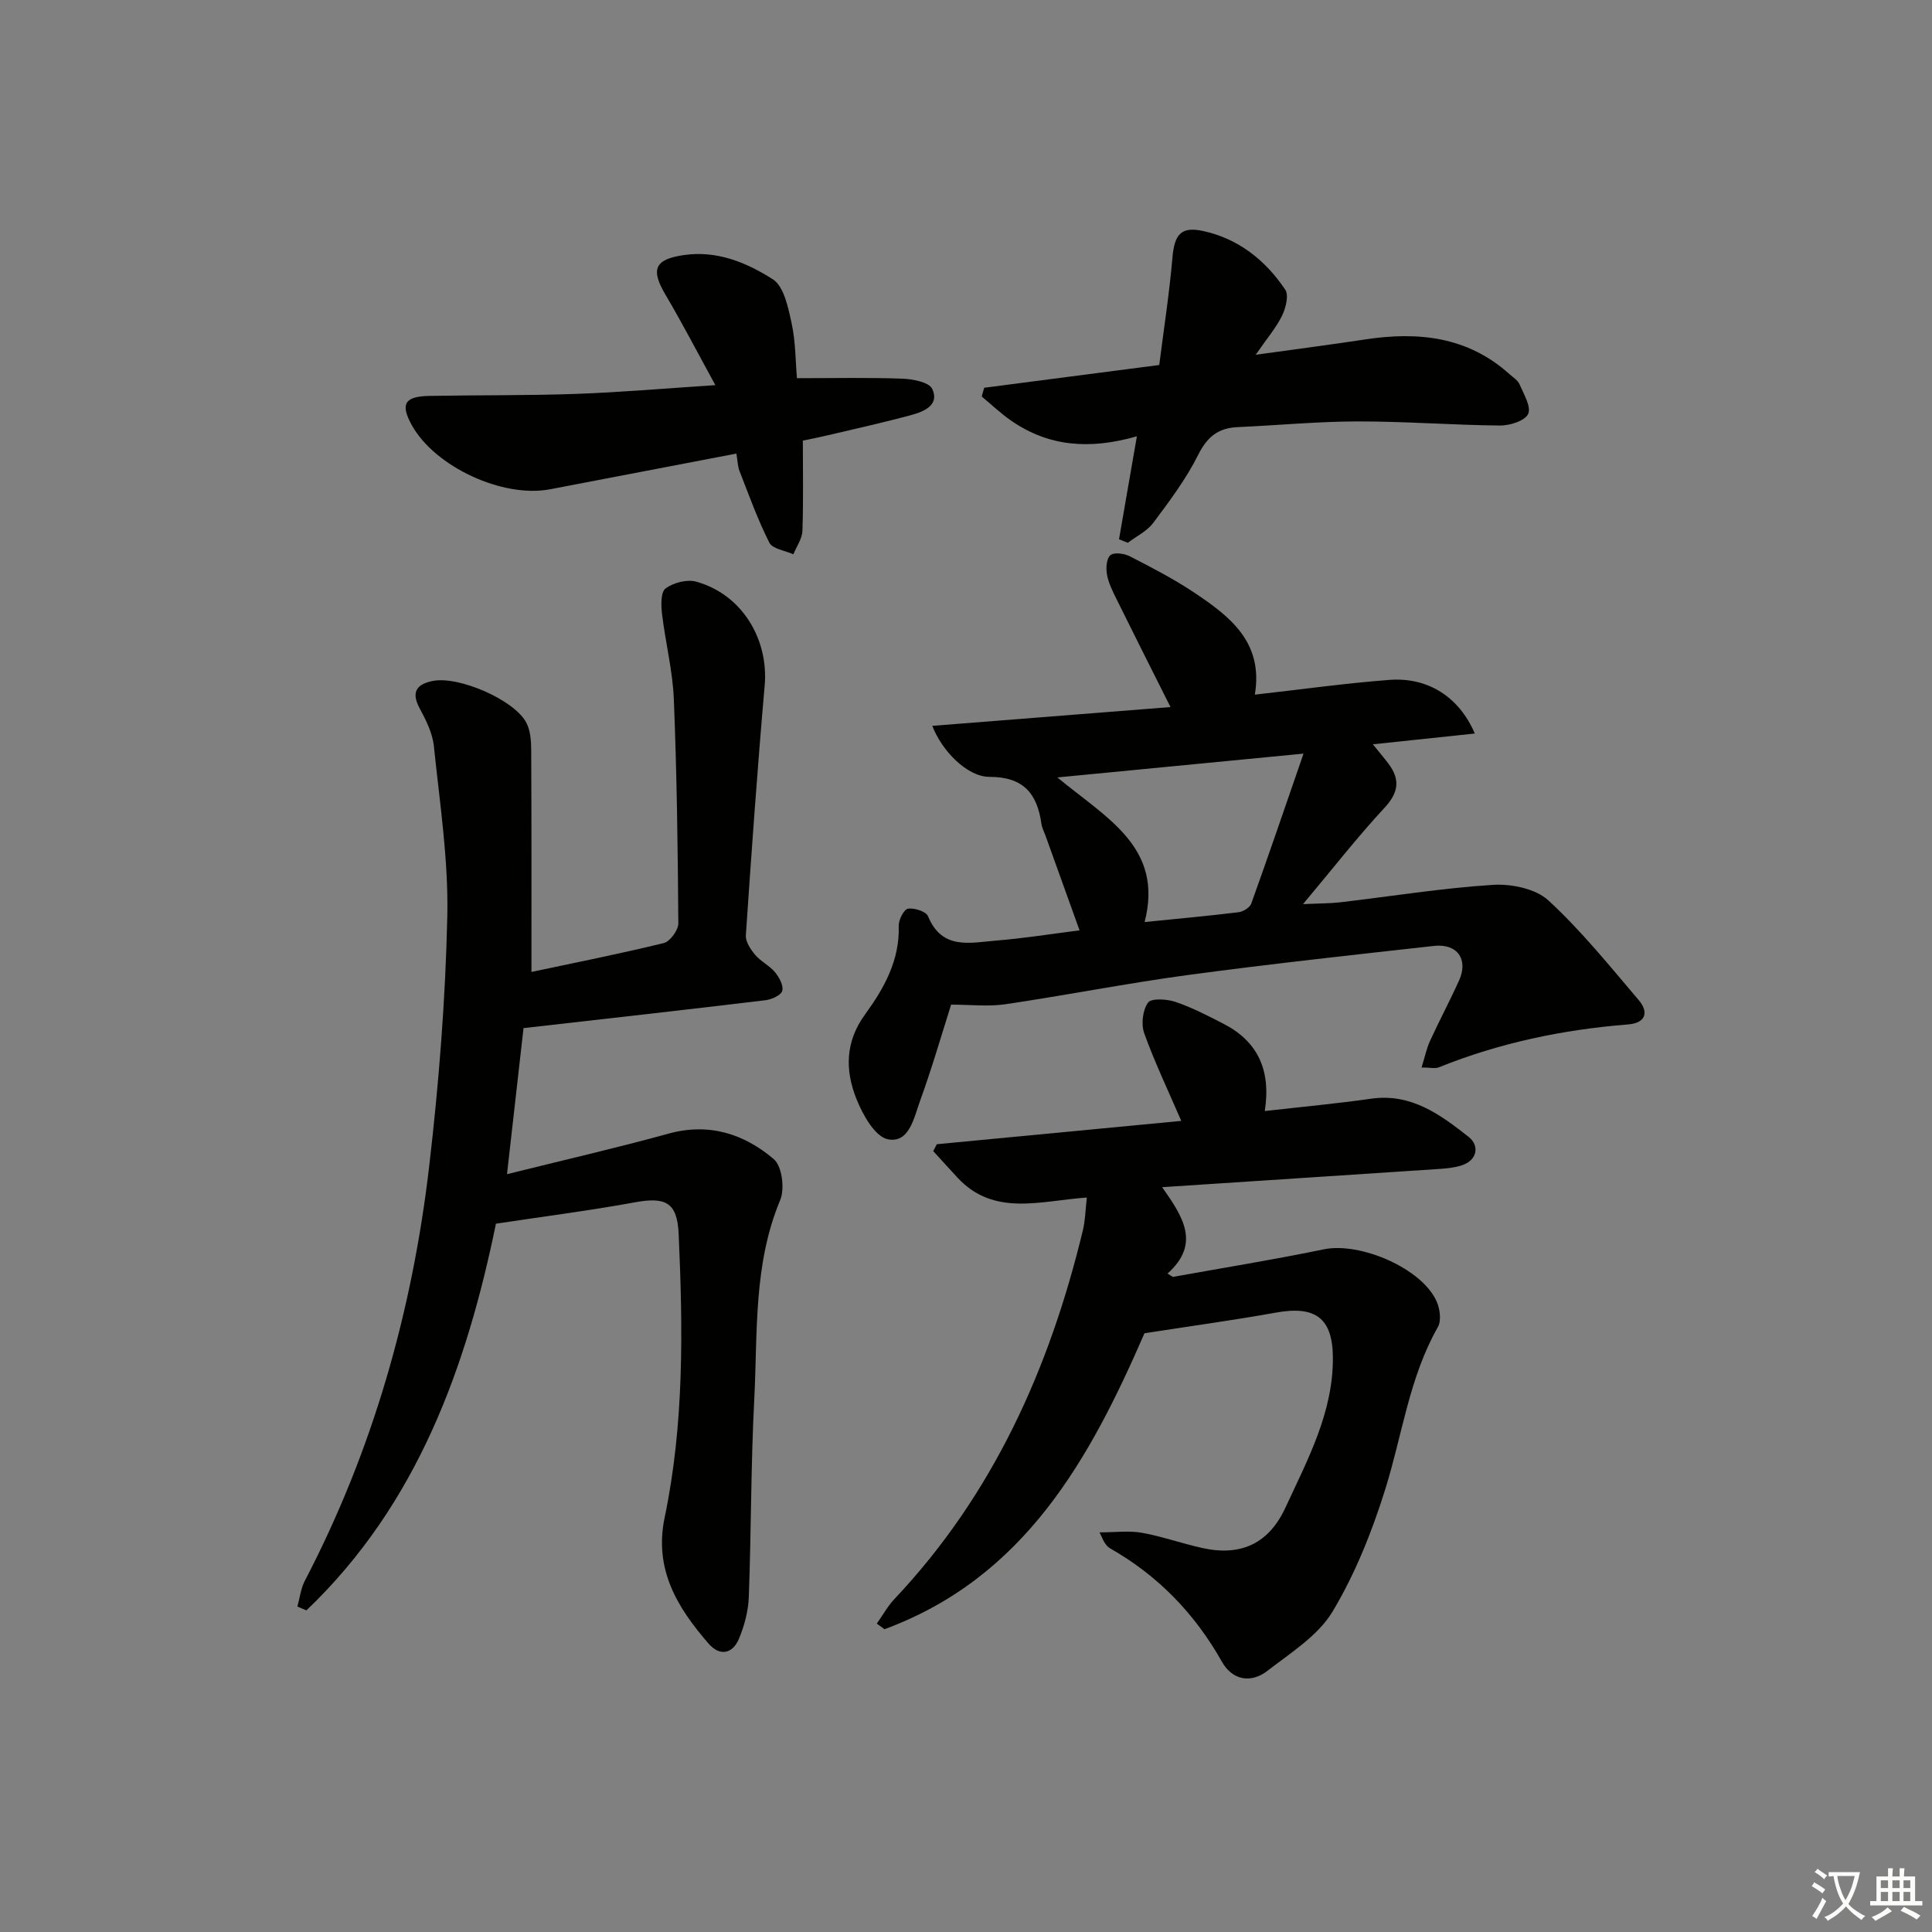 <svg enable-background="new 0 0 400 400" viewBox="0 0 400 400" xmlns="http://www.w3.org/2000/svg"><rect x="0" y="0" width="400" height="400" fill="#808080" stroke="none"/><path d="m377.9 391.2c-.2.3-.4.5-.6.8-.7-.6-1.4-1-2.2-1.5.2-.3.4-.5.5-.8.6.4 1.4.8 2.3 1.5zm-1.8 6.1c-.2-.2-.5-.4-.9-.6.4-.6.8-1.2 1.2-1.9s.7-1.3.9-1.9c.3.3.5.5.8.7-.7 1.3-1.4 2.6-2 3.7zm2.2-9c-.3.3-.5.5-.6.8-.6-.6-1.3-1.1-2-1.5.3-.3.5-.5.6-.7.6.5 1.3.9 2 1.4zm.3.2v-.9h2 4.5c-.3 1.3-.6 2.5-1 3.6s-.9 2.1-1.4 3c.4.5 1 1 1.6 1.4s1.2.8 1.9 1.1c-.3.2-.5.4-.8.8-.4-.3-1-.7-1.6-1.2s-1.2-1.1-1.6-1.6c-.5.6-1.1 1.1-1.7 1.6s-1.4.9-2.1 1.4c-.1-.3-.3-.5-.7-.8.6-.2 1.2-.5 1.9-1s1.4-1.1 2-1.8c-.5-.8-.9-1.6-1.2-2.5s-.6-2-.8-3.2c-.4.1-.7.1-1 .1zm2.5 2.7c.3 1 .7 1.7 1 2.2.3-.5.6-1.1 1-2s.6-1.9.9-3h-3.2-.4c.1.9.3 1.8.7 2.8z" fill="#fbfcfa"/><path d="m396.5 388.5v1.5 3.6h1.5v.9c-.4 0-1 0-1.7 0h-7.9c-.5 0-.9 0-1.2 0v-.9h1.3v-3.5c0-.7 0-1.2 0-1.6h2.4c0-.8 0-1.4 0-1.7h1c0 .3-.1.8-.1 1.7h1.5c0-.8 0-1.4 0-1.7h1c0 .3-.1.9-.1 1.7zm-8.2 9.2c-.2-.3-.5-.5-.8-.8.8-.3 1.4-.6 1.9-.9s1-.7 1.4-1.1c.3.3.6.5.9.8-1.6 1-2.8 1.6-3.4 2zm2.6-6.8v-1.6h-1.5v1.6zm0 2.7v-1.9h-1.5v1.9zm2.4-2.7v-1.6h-1.5v1.6zm0 2.7v-1.9h-1.5v1.9zm.2 2 .7-.8c.4.2.9.5 1.6.8s1.3.7 1.8 1c-.3.3-.5.6-.8.8-.4-.3-1.5-1-3.3-1.8zm2-4.7v-1.6h-1.4v1.6zm0 2.7v-1.9h-1.4v1.9z" fill="#fbfcfa"/><g fill="#010100"><path d="m108.39 212.86c-1.1 9.74-2.23 19.7-3.42 30.24 11.61-2.89 22.6-5.41 33.46-8.4 8.38-2.3 15.63.06 21.78 5.29 1.7 1.45 2.3 6.14 1.32 8.47-5.58 13.35-4.66 27.44-5.37 41.3-.71 13.62-.62 27.28-1.13 40.92-.11 2.9-.91 5.9-2.03 8.59-1.31 3.14-3.96 3.71-6.28 1.04-6.48-7.46-11.36-15.38-9.11-26.14 4.05-19.37 3.78-39.04 2.9-58.68-.29-6.6-2.73-7.73-9.14-6.55-9.27 1.7-18.63 2.89-28.69 4.41-6.05 29.46-16.18 58.06-39.24 80.06-.62-.26-1.25-.53-1.87-.79.5-1.8.71-3.75 1.56-5.37 14.07-26.99 22.24-55.81 25.74-85.89 2-17.13 3.36-34.41 3.74-51.64.25-11.72-1.57-23.51-2.78-35.23-.28-2.7-1.63-5.4-2.95-7.85-1.85-3.43-.53-5.02 2.74-5.66 5.34-1.05 16.73 3.86 19.3 8.55.89 1.62 1.05 3.79 1.06 5.71.08 15.27.05 30.54.05 45.99 8.73-1.86 18.12-3.71 27.4-5.98 1.3-.32 3.02-2.68 3.01-4.09-.1-15.47-.31-30.95-.93-46.41-.24-5.91-1.75-11.77-2.45-17.68-.21-1.76-.27-4.49.74-5.24 1.61-1.19 4.41-1.93 6.31-1.41 9.42 2.58 15.05 11.81 14.21 21.5-1.51 17.22-2.73 34.47-3.9 51.71-.09 1.32.98 2.93 1.92 4.05 1.16 1.38 2.96 2.22 4.11 3.6.87 1.05 1.8 2.76 1.51 3.85-.24.91-2.17 1.79-3.44 1.95-16.51 1.99-33 3.83-50.13 5.78z"/><path d="m236.95 276.04c-11.25 25.88-24.73 50.54-53.82 61.27-.53-.39-1.06-.78-1.6-1.16 1.21-1.7 2.23-3.58 3.65-5.09 20.45-21.65 32.13-47.78 39.02-76.35.49-2.03.52-4.17.82-6.77-9.59.65-19.19 4.03-26.77-4.11-1.69-1.82-3.35-3.67-5.03-5.5.25-.48.5-.95.74-1.43 16.92-1.62 33.85-3.23 50.61-4.83-2.72-6.3-5.5-12.11-7.67-18.14-.67-1.86-.33-4.79.78-6.34.69-.96 3.89-.76 5.65-.17 3.44 1.16 6.71 2.86 9.96 4.53 7.05 3.62 9.9 9.51 8.57 18.08 7.73-.88 14.92-1.54 22.05-2.56 8.28-1.18 14.36 3.35 20.17 7.92 2.24 1.75 1.92 4.97-1.81 6-1.26.35-2.6.51-3.91.6-18.9 1.26-37.81 2.49-57.75 3.8 4.28 6.1 8.04 11.68 1.11 17.89.37.23.74.46 1.1.69 10.42-1.88 20.89-3.56 31.25-5.71 7.54-1.56 20.36 3.94 23.38 10.81.68 1.53 1 3.96.25 5.27-5.94 10.46-7.37 22.3-10.87 33.51-2.74 8.78-6.23 17.56-10.94 25.41-3 5-8.65 8.52-13.47 12.26-3.45 2.67-7.28 1.94-9.43-1.87-5.63-9.98-13.24-17.85-23.19-23.5-.42-.24-.76-.66-1.04-1.06-.28-.39-.44-.85-1.11-2.23 3.28 0 6.11-.39 8.79.09 4.23.76 8.33 2.24 12.54 3.16 7.92 1.74 13.71-.91 17.16-8.38 4.58-9.92 9.89-19.69 9.82-31.07-.05-8.22-3.67-10.79-11.84-9.29-8.79 1.58-17.65 2.78-27.17 4.27z"/><path d="m305.34 151.87c-7.26.77-13.89 1.47-21.1 2.23 1.35 1.68 2.3 2.79 3.18 3.95 2.49 3.28 2.2 5.99-.76 9.18-5.63 6.07-10.73 12.62-16.88 19.96 3.33-.16 5.53-.13 7.71-.38 10.54-1.23 21.04-2.94 31.62-3.61 3.82-.24 8.85.8 11.49 3.24 6.79 6.26 12.66 13.55 18.67 20.61 2.16 2.54 1.45 4.76-2.2 5.05-13.48 1.07-26.57 3.8-39.15 8.87-.82.33-1.88.04-3.6.04.69-2.21 1.03-3.93 1.74-5.48 1.94-4.22 4.13-8.33 6.04-12.57 1.95-4.33-.39-7.65-5.19-7.12-16.99 1.89-33.99 3.74-50.92 6.02-12.66 1.71-25.21 4.19-37.85 6.06-3.55.52-7.24.08-11.22.08-2.05 6.46-4.01 13.28-6.43 19.92-1.25 3.42-2.21 8.82-6.65 7.96-2.68-.52-5.25-5.13-6.55-8.42-2.33-5.88-2.32-11.77 1.82-17.45 3.9-5.35 7.19-11.19 6.96-18.32-.04-1.23 1.07-3.41 1.92-3.55 1.31-.22 3.75.57 4.15 1.56 2.9 7.07 8.76 5.46 14.08 5.04 5.61-.45 11.19-1.35 17.29-2.12-2.42-6.74-4.75-13.21-7.08-19.69-.28-.78-.7-1.55-.81-2.35-.88-6.26-3.69-9.74-10.76-9.74-4.61 0-9.85-5.37-11.84-10.56 16.42-1.29 32.62-2.57 49.32-3.89-4.06-8.09-7.65-15.2-11.17-22.34-.81-1.63-1.66-3.33-1.98-5.09-.24-1.31-.12-3.3.7-4.01.74-.64 2.84-.38 3.98.2 4.57 2.35 9.18 4.72 13.44 7.58 7.32 4.9 14.31 10.23 12.49 21.09 9.77-1.1 18.76-2.36 27.8-3.05 7.94-.62 14.46 3.43 17.74 11.1zm-35.46 4.16c-17.78 1.72-33.89 3.28-50.96 4.93 10.22 8.49 22.05 14.45 18.06 29.94 7-.71 13.26-1.27 19.49-2.04.95-.12 2.31-.98 2.6-1.81 3.57-9.93 6.98-19.93 10.81-31.02z"/><path d="m235.38 90.33c-9.96 2.86-18.33 2.05-25.95-3.18-2.19-1.5-4.13-3.36-6.18-5.06.17-.6.35-1.2.52-1.81 11.74-1.52 23.47-3.05 36.24-4.71.91-7.22 2.08-14.7 2.73-22.23.41-4.74 1.72-6.53 6.37-5.51 7.29 1.59 12.9 6.05 16.98 12.14.78 1.16.12 3.8-.65 5.38-1.2 2.47-3.06 4.62-5.46 8.1 8.41-1.17 15.54-2.09 22.64-3.17 10.97-1.67 21.24-.62 29.91 7.19.74.67 1.72 1.26 2.08 2.11.86 2.01 2.45 4.63 1.78 6.11-.65 1.43-3.77 2.42-5.8 2.41-9.81-.09-19.62-.86-29.43-.85-8.3.01-16.61.81-24.91 1.18-4.02.18-6.31 1.99-8.18 5.74-2.49 5-5.93 9.57-9.29 14.07-1.29 1.73-3.49 2.78-5.28 4.14-.61-.24-1.21-.49-1.82-.73 1.18-6.71 2.34-13.44 3.7-21.32z"/><path d="m152.46 93.91c-13.25 2.54-25.92 4.96-38.58 7.39-9.77 1.87-23.83-4.65-28.61-13.26-2.42-4.37-1.54-5.97 3.59-6.07 10.15-.19 20.3-.06 30.44-.42 9.25-.33 18.48-1.14 28.81-1.81-3.63-6.61-6.81-12.77-10.33-18.72-3.12-5.28-2.24-7.35 3.86-8.22 6.85-.98 12.98 1.59 18.36 5.02 2.32 1.48 3.18 5.85 3.89 9.08.84 3.82.8 7.84 1.11 11.4 7.63 0 14.74-.16 21.84.1 2.16.08 5.51.72 6.17 2.12 1.54 3.26-1.61 4.66-4.18 5.36-5.73 1.57-11.54 2.84-17.32 4.21-1.73.41-3.49.75-5.29 1.14 0 6.43.13 12.57-.09 18.7-.06 1.63-1.22 3.22-1.87 4.83-1.71-.77-4.31-1.1-4.97-2.4-2.43-4.79-4.24-9.89-6.21-14.91-.34-.9-.34-1.92-.62-3.54z"/></g></svg>